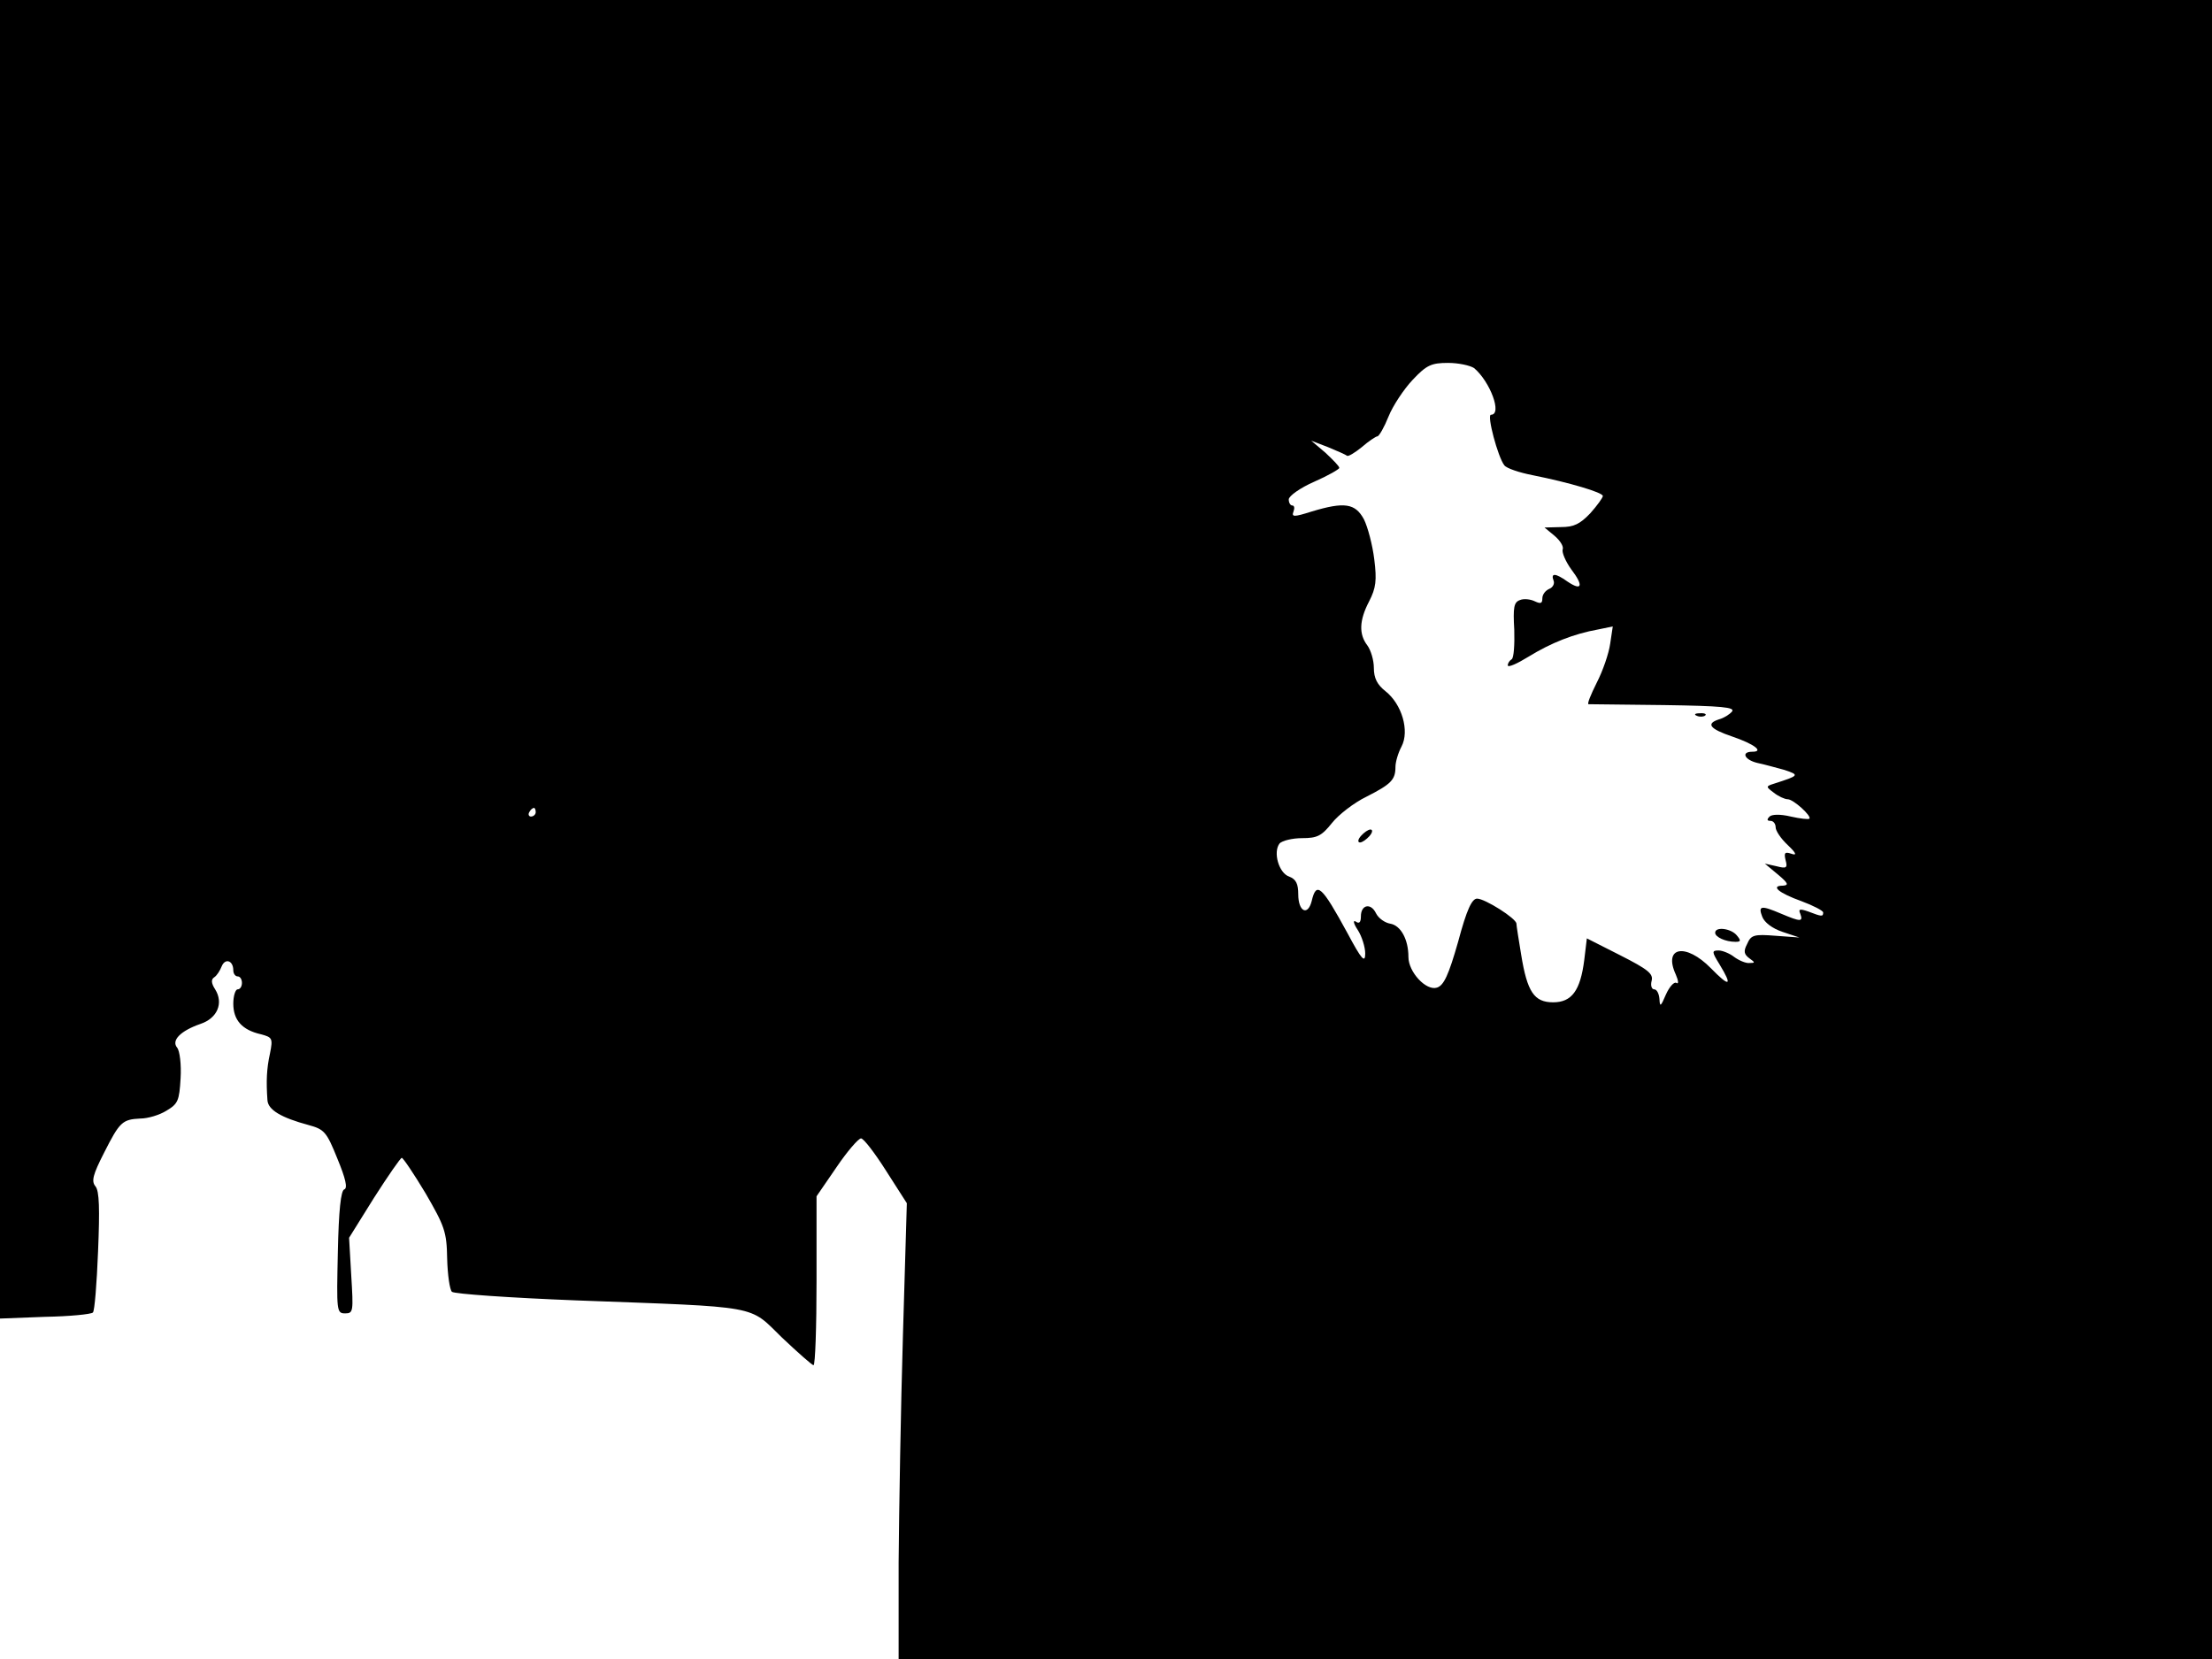<svg xmlns="http://www.w3.org/2000/svg" width="682.667" height="512" version="1.0" viewBox="0 0 512 384"><path d="M0 152.6v152.6l10.4-.4c5.7-.1 10.7-.6 11.1-1 .4-.3.9-6.7 1.2-14.2.4-9.8.3-13.9-.6-15-1-1.2-.6-2.7 2-7.8 3.6-7.1 4.2-7.7 8.4-7.9 1.7 0 4.4-.8 6-1.8 2.7-1.6 3-2.3 3.3-7.5.2-3.2-.2-6.4-.8-7.1-1.4-1.7.8-3.9 5.4-5.5 3.9-1.3 5.4-4.8 3.4-8-.9-1.4-1-2.3-.2-2.8.6-.4 1.3-1.5 1.7-2.5.8-2 2.7-1.4 2.7.9 0 .8.5 1.4 1 1.4.6 0 1 .7 1 1.5s-.4 1.5-1 1.5c-.5 0-1 1.5-1 3.3 0 3.8 2 6.1 6.4 7.1 2.6.7 2.8.9 2.1 4.4-.8 3.6-.9 6.5-.6 10.8.1 2.3 3.2 4.1 9.5 5.8 3.7 1 4.2 1.6 6.7 7.8 1.9 4.6 2.4 6.8 1.6 7.1-.8.2-1.3 4.9-1.5 14.5-.3 13.7-.3 14.2 1.7 14.2 1.9 0 1.9-.5 1.4-8.8l-.5-8.7 5.8-9.3c3.2-5 6.1-9.2 6.4-9.2s2.8 3.7 5.5 8.2c4.4 7.6 4.9 8.9 5 15.1.1 3.8.6 7.2 1.1 7.7s13.5 1.4 28.9 2c43 1.6 39.7 1 47.5 8.6 3.7 3.5 7 6.4 7.3 6.4.4 0 .7-8.8.7-19.5v-19.6l4.6-6.7c2.5-3.7 5.1-6.7 5.7-6.7s3.2 3.4 5.8 7.5l4.8 7.5-.9 30.5c-.5 16.8-.9 40.5-1 52.7V384h304V0H0zm341.2-67.4c3.7 3.1 6.6 10.8 3.9 10.8-1 0 1.6 9.8 3.1 11.7.5.7 3.5 1.7 6.6 2.3 8.5 1.7 16.2 4 16.2 4.8 0 .4-1.3 2.2-2.9 4-2.4 2.5-3.8 3.2-6.8 3.2l-3.8.1 2.3 1.9c1.3 1.1 2.2 2.5 1.9 3.2-.2.7.7 2.8 2 4.6 2.9 3.8 2.5 5.1-.9 2.8-2.8-2-3.9-2-3.2-.2.3.7-.2 1.6-1 1.9-.9.4-1.6 1.3-1.6 2.2 0 1.2-.4 1.3-1.7.7-1-.5-2.6-.7-3.5-.3-1.4.5-1.6 1.7-1.3 6.9.1 3.4-.1 6.5-.6 6.8s-.9.9-.9 1.4c0 .6 2.2-.4 4.8-2 5.2-3.2 10.5-5.3 16.1-6.3l3.4-.7-.6 4c-.3 2.2-1.7 6.3-3.1 9-1.4 2.8-2.3 5-1.9 5 .5 0 8.3.1 17.5.2 13.3.2 16.5.5 15.7 1.5-.6.7-1.9 1.5-3 1.8-3.1 1-2.2 2.2 3.1 4 5 1.7 7.4 3.5 4.6 3.5-2.7 0-1.8 1.9 1.2 2.6 1.5.3 4.3 1.1 6.2 1.6 3.6 1.2 3.5 1.3-2.4 3.2-1.9.6-1.9.7 0 2.1 1 .8 2.5 1.5 3.2 1.5 1.3 0 5.6 3.9 5 4.5-.2.2-2.1 0-4.3-.5-2.5-.6-4.4-.5-4.9 0-.7.7-.6 1 .2 1 .7 0 1.2.7 1.2 1.5s1.2 2.6 2.8 4.1c2 1.9 2.2 2.5.8 2-1.5-.5-1.7-.2-1.3 1.5.5 1.8.2 2-2.1 1.4l-2.7-.6 3 2.5c2.4 2 2.6 2.5 1.2 2.6-3 0-1 1.7 4.3 3.6 2.7 1 5 2.2 5 2.6 0 1-.3 1-3.4-.2-2-.7-2.4-.6-1.9.5.7 1.9.1 1.9-4.4 0-4.7-2-5.4-1.9-4.4.7.5 1.3 2.3 2.7 4.7 3.5l3.9 1.3-5.5-.4c-5-.4-5.7-.2-6.6 1.9-.9 1.7-.7 2.4.5 3.3 1.4 1 1.4 1.1 0 1.1-.8.1-2.4-.6-3.5-1.4-1-.8-2.7-1.5-3.6-1.5-1.6 0-1.6.3.2 3.2 3.1 5.1 2.4 5.4-2 .9-5.8-5.9-11.1-5-8.1 1.5.6 1.4.7 2.3.1 1.9-.5-.3-1.6.9-2.4 2.7-1.2 2.8-1.4 3-1.5 1-.1-1.2-.6-2.2-1.2-2.2s-.9-.9-.6-2c.4-1.6-.8-2.6-7.3-5.9l-7.7-3.9-.6 5c-.9 7.1-2.9 9.8-7.2 9.8-4.4 0-6-2.4-7.4-11-.6-3.6-1.1-6.8-1.1-7.2 0-1.2-7.3-5.8-9.1-5.8-1.2 0-2.4 2.5-4.4 10-2.2 7.7-3.3 10.1-4.9 10.6-2.5.8-6.6-3.6-6.6-7.1 0-4.1-1.8-7.3-4.2-7.7-1.2-.2-2.7-1.2-3.3-2.4-1.2-2.5-3.5-2-3.5.7q0 2.1-1.2 1.2c-.7-.4-.5.5.5 2 .9 1.4 1.7 3.9 1.7 5.4 0 2.3-.8 1.5-4.1-4.7-6-11-7.2-12.1-8.3-7.4-.9 3.5-3.1 2.4-3.1-1.6 0-2.4-.5-3.5-2.1-4.1-2.4-.8-3.8-5.7-2.2-7.7.6-.6 2.9-1.2 5.2-1.2 3.5 0 4.5-.5 6.9-3.5 1.5-1.9 5.1-4.7 8-6.1 5.7-2.9 6.7-3.9 6.7-6.9 0-1.1.6-3.2 1.4-4.7 1.9-3.6.1-9.8-3.7-12.8-1.9-1.5-2.7-3-2.7-5.4 0-1.8-.7-4.1-1.5-5.2-2-2.6-1.9-5.8.4-10.2 1.6-3.1 1.8-4.9 1.2-9.7-.4-3.3-1.5-7.5-2.4-9.3-2-3.7-4.5-4.1-12.1-1.8-4.1 1.3-4.7 1.3-4.2 0 .3-.8.2-1.4-.3-1.4-.4 0-.8-.6-.8-1.4s2.7-2.7 5.9-4.1 5.8-2.9 5.8-3.2c0-.4-1.5-1.9-3.2-3.5l-3.3-2.8 3.9 1.5c2.2.9 4.2 1.8 4.4 2 .3.2 1.8-.7 3.4-2 1.6-1.4 3.3-2.5 3.6-2.5.4 0 1.6-2.1 2.6-4.6s3.6-6.4 5.6-8.5c3.2-3.4 4.3-3.9 8.2-3.9 2.4 0 5.1.6 6 1.2M124 188c0 .5-.5 1-1.1 1-.5 0-.7-.5-.4-1 .3-.6.8-1 1.1-1 .2 0 .4.4.4 1"/><path d="M392.8 165.7c.7.3 1.6.2 1.9-.1.4-.3-.2-.6-1.3-.5-1.1 0-1.4.3-.6.6M315 193.5c-.7.8-.8 1.5-.2 1.5.5 0 1.5-.7 2.2-1.5s.8-1.5.2-1.5c-.5 0-1.5.7-2.2 1.5m82 22.4c0 1 2.4 2.1 4.7 2.1 1.3 0 1.3-.3.3-1.5-1.3-1.6-5-2.1-5-.6"/></svg>